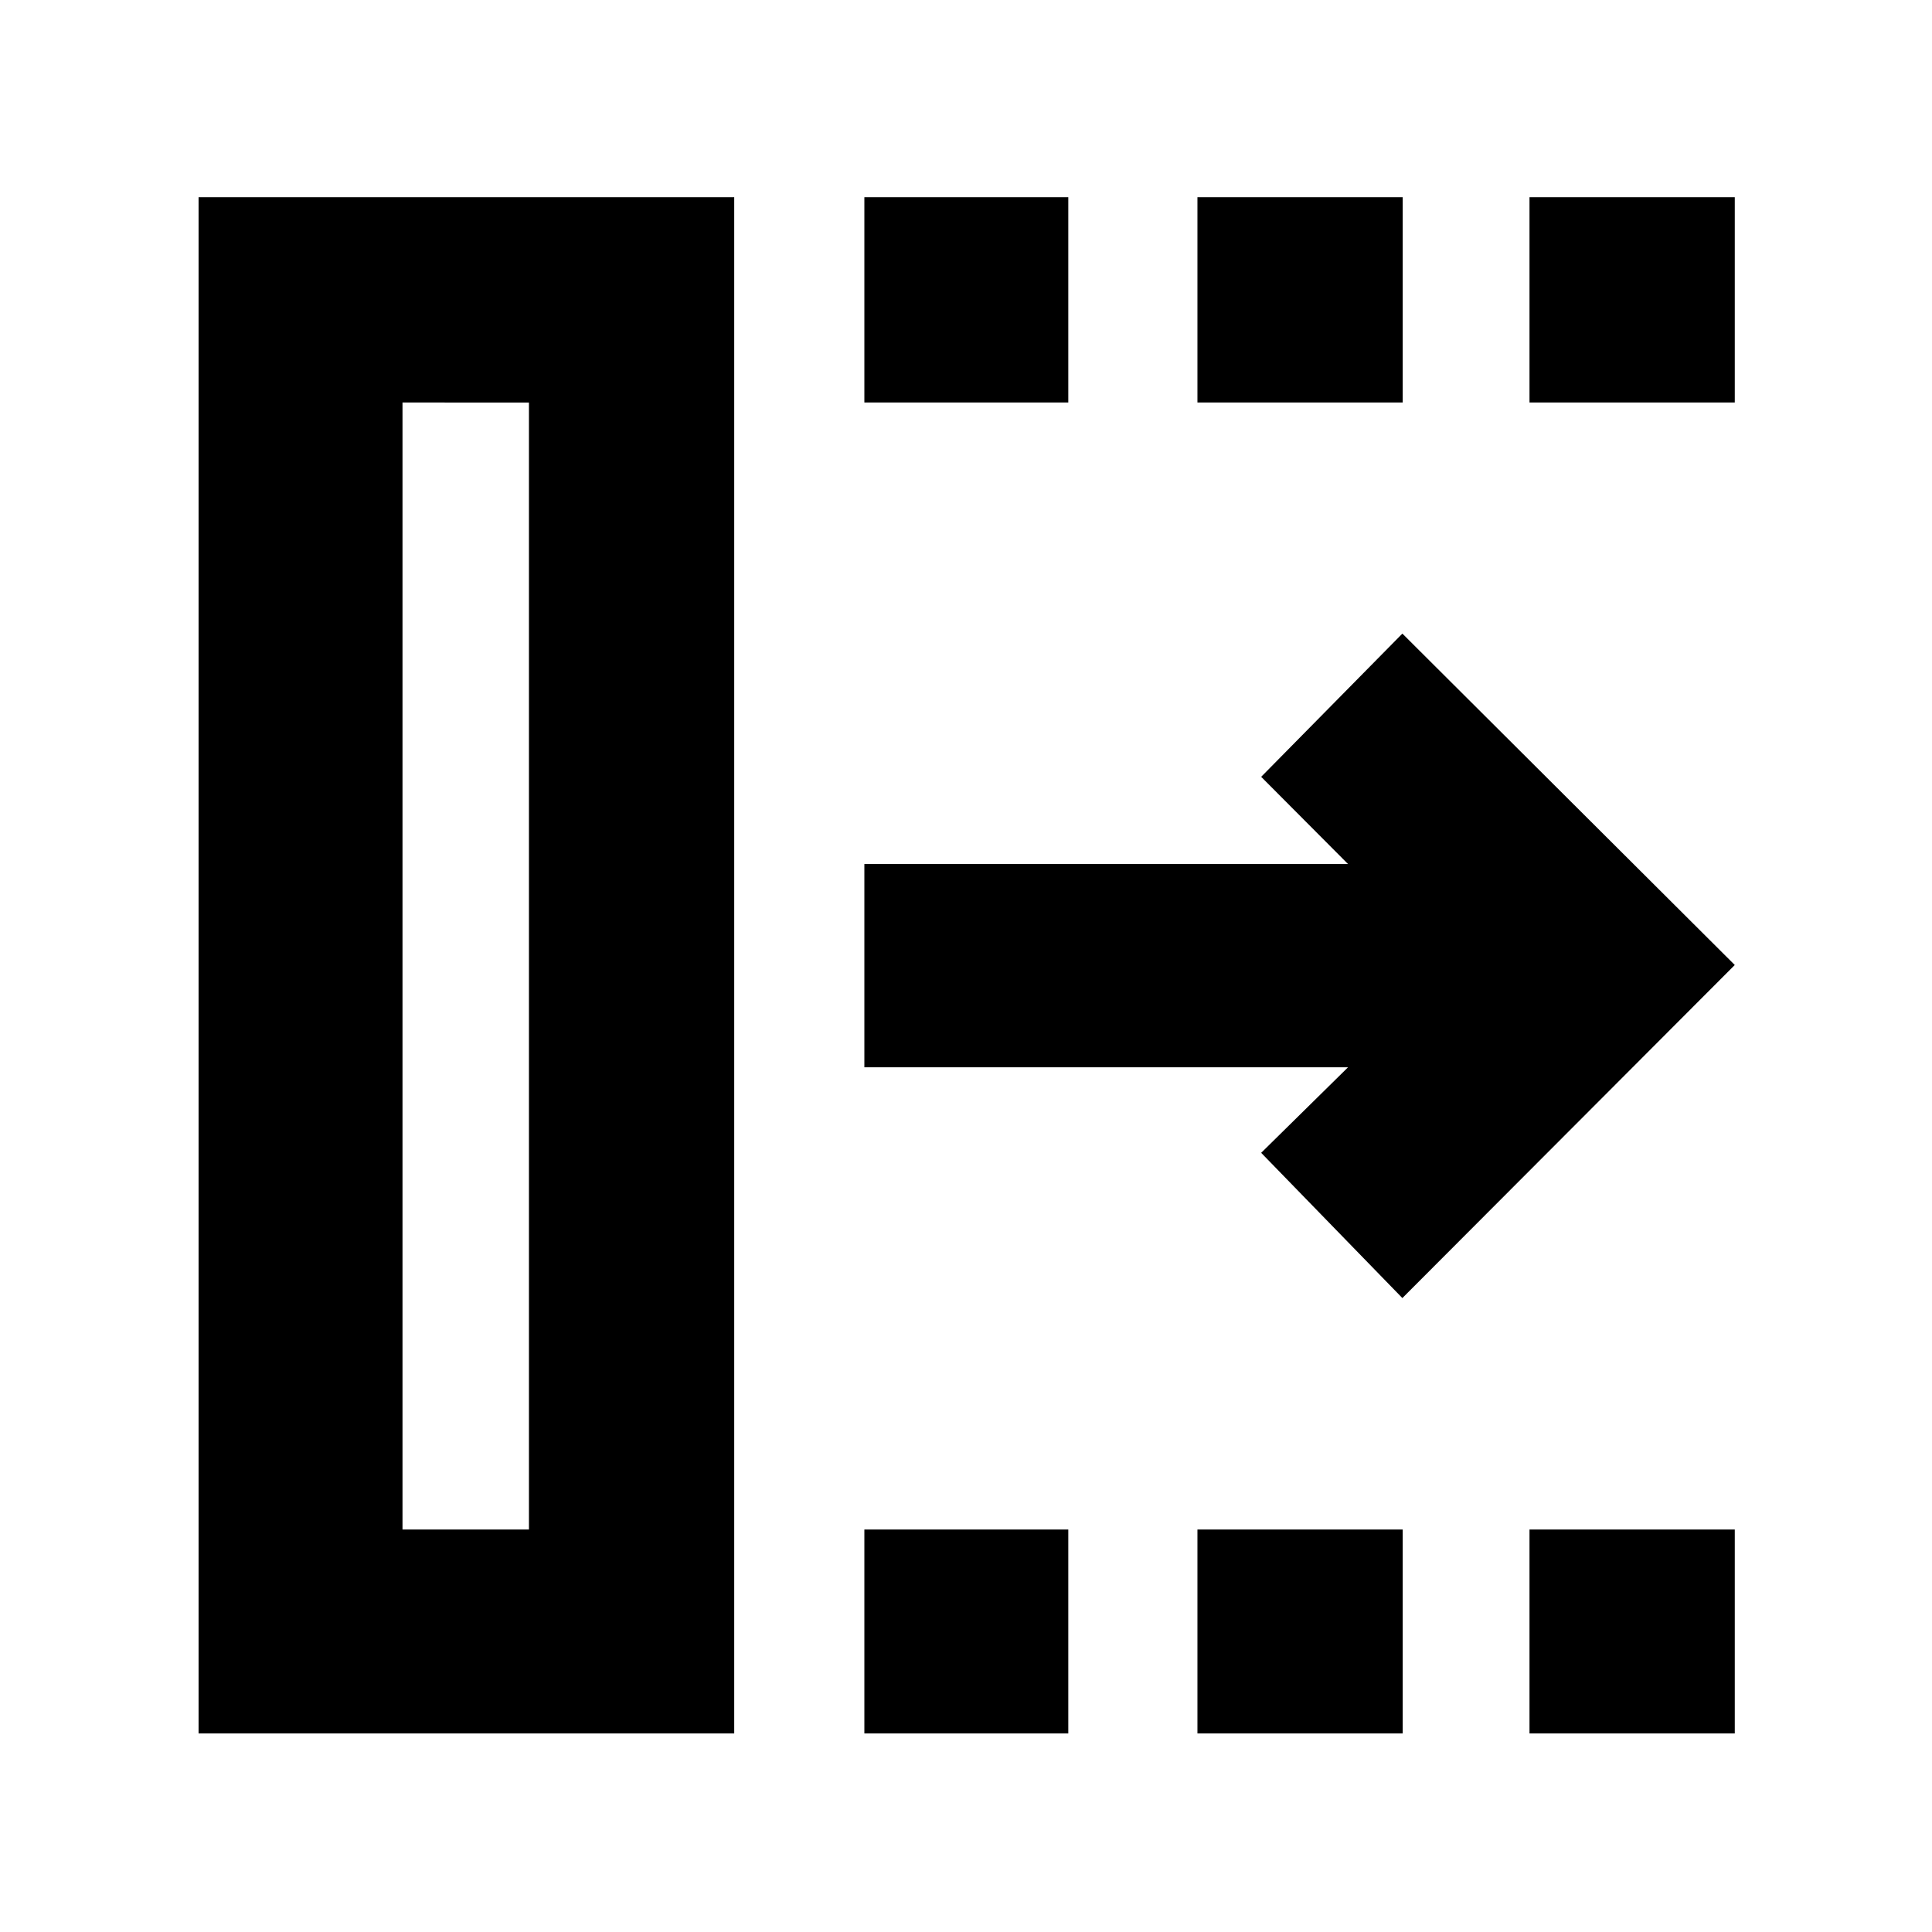 <svg xmlns="http://www.w3.org/2000/svg" height="40" viewBox="0 -960 960 960" width="40"><path d="m696.83-315-70.16-72.17 43.16-42.5H429.5v-101h240.33L626.67-574l70.16-71.17L862-480.5 696.83-315ZM200-200h62.83v-560H200v560ZM98.67-98.67V-862h266.16v763.33H98.67Zm330.83 0V-200h101.33v101.33H429.5Zm0-661.33v-102h101.33v102H429.5ZM595-98.67V-200h102v101.33H595ZM595-760v-102h102v102H595ZM760-98.67V-200h102v101.33H760ZM760-760v-102h102v102H760ZM200-200h62.83H200Z"/></svg>